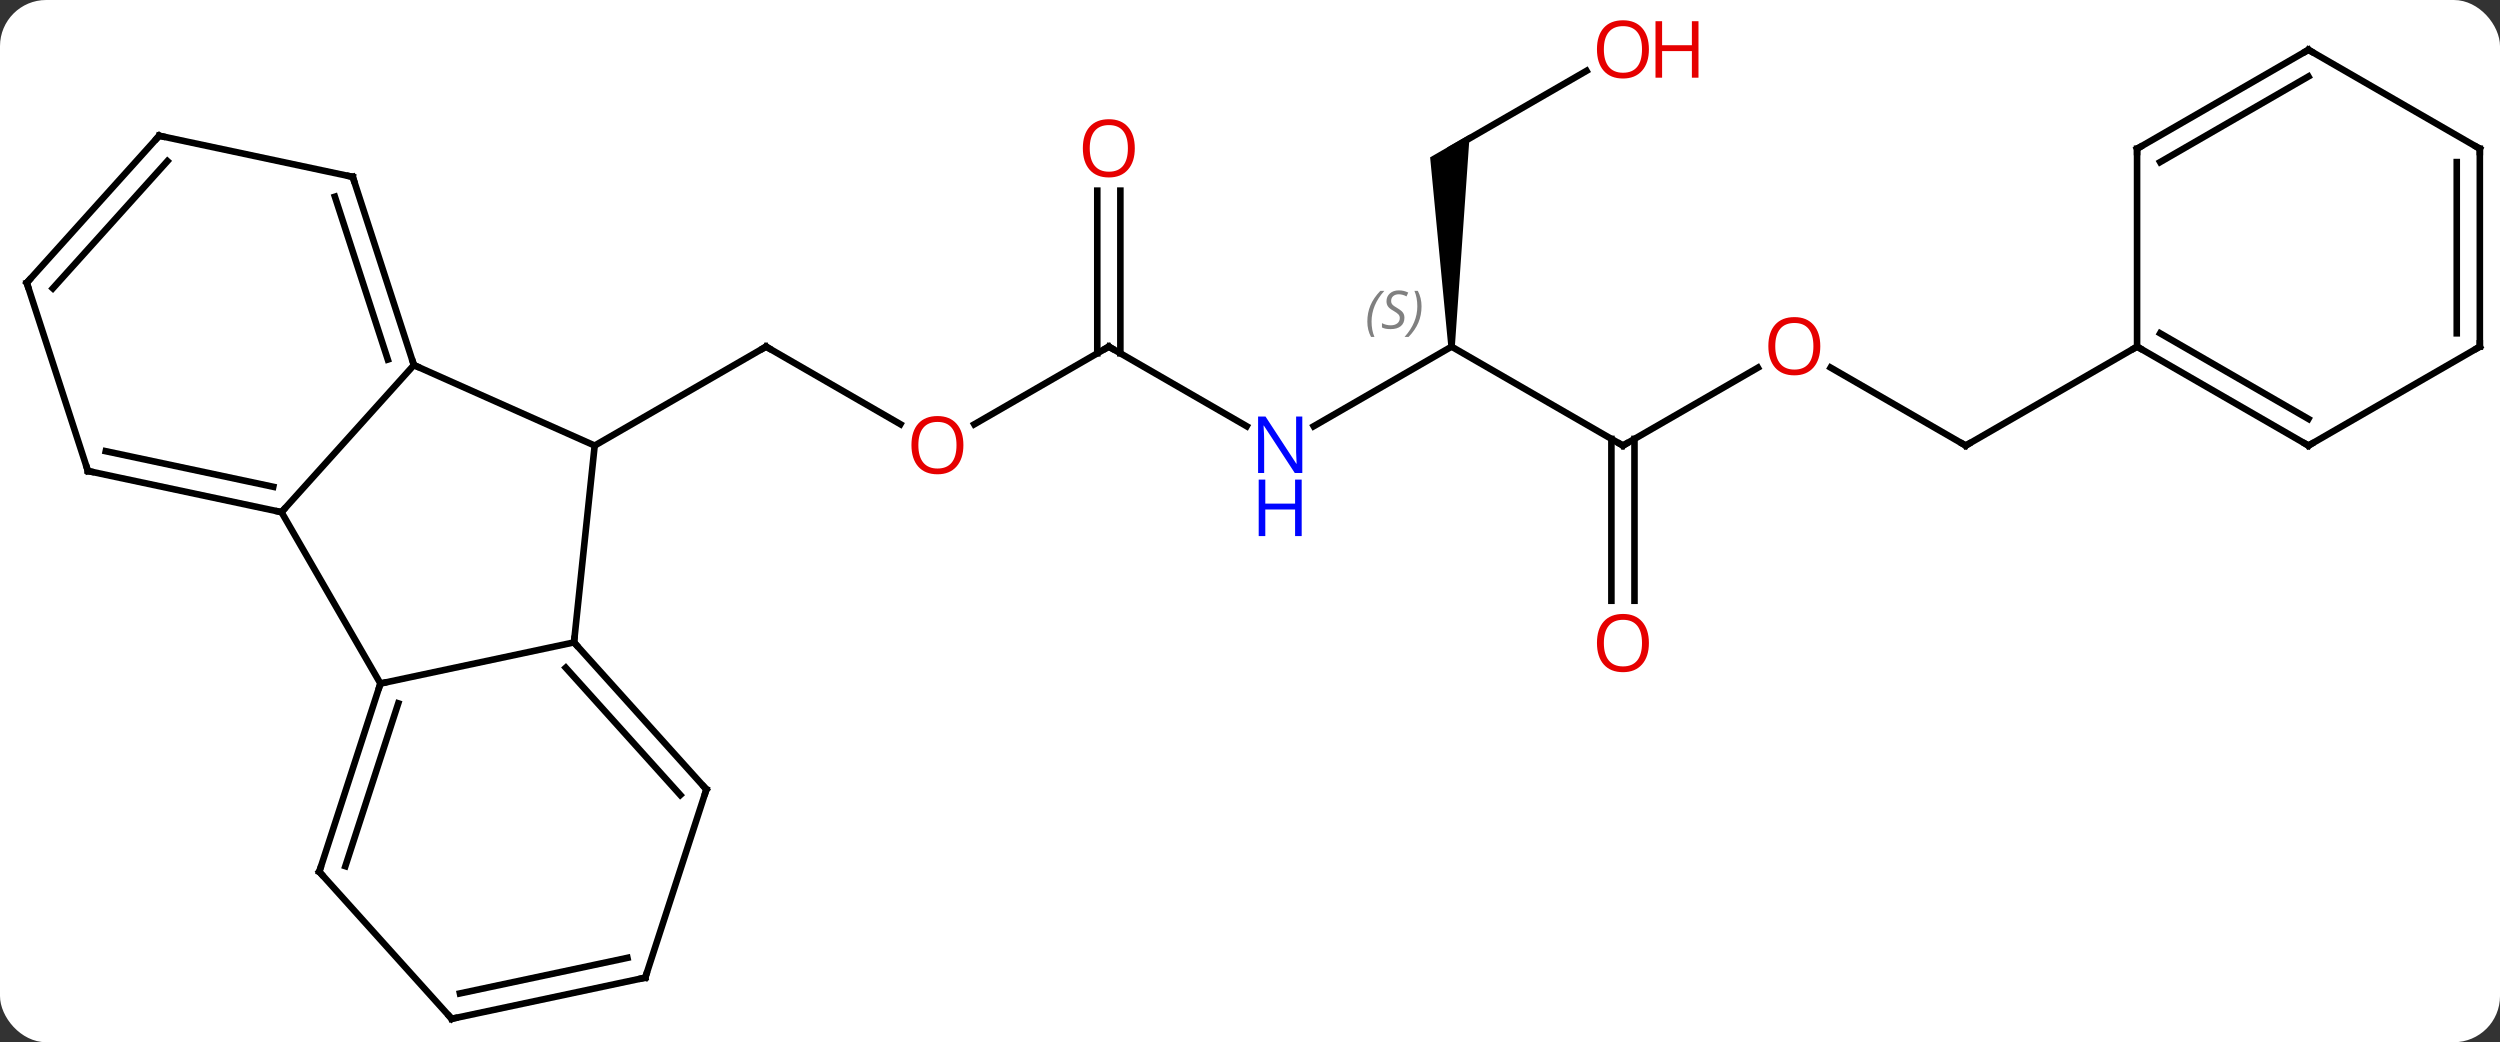 <svg width="379" viewBox="0 0 379 158" style="fill-opacity:1; color-rendering:auto; color-interpolation:auto; text-rendering:auto; stroke:black; stroke-linecap:square; stroke-miterlimit:10; shape-rendering:auto; stroke-opacity:1; fill:black; stroke-dasharray:none; font-weight:normal; stroke-width:1; font-family:'Open Sans'; font-style:normal; stroke-linejoin:miter; font-size:12; stroke-dashoffset:0; image-rendering:auto;" height="158" class="cas-substance-image" xmlns:xlink="http://www.w3.org/1999/xlink" xmlns="http://www.w3.org/2000/svg"><rect x="0" y="0" width="379" height="158" fill="#333333" stroke="none"/><svg class="cas-substance-single-component"><rect y="0" x="0" width="379" stroke="none" ry="7" rx="7" height="158" fill="white" class="cas-substance-group"/><svg y="0" x="0" width="379" viewBox="0 0 379 158" style="fill:black;" height="158" class="cas-substance-single-component-image"><svg><g><g transform="translate(190,81)" style="text-rendering:geometricPrecision; color-rendering:optimizeQuality; color-interpolation:linearRGB; stroke-linecap:butt; image-rendering:optimizeQuality;"><line y2="-16.69" y1="-28.449" x2="-53.5" x1="-73.866" style="fill:none;"/><line y2="-13.449" y1="-28.449" x2="-99.846" x1="-73.866" style="fill:none;"/><line y2="-28.449" y1="-16.675" x2="-21.903" x1="-42.298" style="fill:none;"/><line y2="-16.384" y1="-28.449" x2="-1.007" x1="-21.903" style="fill:none;"/><line y2="-52.097" y1="-27.439" x2="-20.153" x1="-20.153" style="fill:none;"/><line y2="-52.097" y1="-27.439" x2="-23.653" x1="-23.653" style="fill:none;"/><line y2="-28.449" y1="-16.384" x2="30.057" x1="9.161" style="fill:none;"/><line y2="-13.449" y1="-28.449" x2="56.037" x1="30.057" style="fill:none;"/><path style="stroke:none;" d="M30.557 -28.449 L29.557 -28.449 L26.807 -57.15 L32.807 -60.614 Z"/><line y2="-25.26" y1="-13.449" x2="76.497" x1="56.037" style="fill:none;"/><line y2="10.074" y1="-14.459" x2="54.287" x1="54.287" style="fill:none;"/><line y2="10.074" y1="-14.459" x2="57.787" x1="57.787" style="fill:none;"/><line y2="-70.26" y1="-58.449" x2="50.514" x1="30.057" style="fill:none;"/><line y2="-13.449" y1="-25.27" x2="108" x1="87.525" style="fill:none;"/><line y2="-28.449" y1="-13.449" x2="133.98" x1="108" style="fill:none;"/><line y2="-25.653" y1="-13.449" x2="-127.254" x1="-99.846" style="fill:none;"/><line y2="16.386" y1="-13.449" x2="-102.981" x1="-99.846" style="fill:none;"/><line y2="-3.357" y1="-25.653" x2="-147.327" x1="-127.254" style="fill:none;"/><line y2="-54.183" y1="-25.653" x2="-136.524" x1="-127.254" style="fill:none;"/><line y2="-51.18" y1="-26.493" x2="-139.228" x1="-131.207" style="fill:none;"/><line y2="22.623" y1="16.386" x2="-132.327" x1="-102.981" style="fill:none;"/><line y2="38.679" y1="16.386" x2="-82.908" x1="-102.981" style="fill:none;"/><line y2="39.519" y1="20.23" x2="-86.861" x1="-104.23" style="fill:none;"/><line y2="22.623" y1="-3.357" x2="-132.327" x1="-147.327" style="fill:none;"/><line y2="-9.594" y1="-3.357" x2="-176.67" x1="-147.327" style="fill:none;"/><line y2="-12.597" y1="-7.201" x2="-173.966" x1="-148.576" style="fill:none;"/><line y2="-60.42" y1="-54.183" x2="-165.867" x1="-136.524" style="fill:none;"/><line y2="51.156" y1="22.623" x2="-141.597" x1="-132.327" style="fill:none;"/><line y2="50.316" y1="25.626" x2="-137.644" x1="-129.623" style="fill:none;"/><line y2="67.212" y1="38.679" x2="-92.178" x1="-82.908" style="fill:none;"/><line y2="-38.127" y1="-9.594" x2="-185.943" x1="-176.67" style="fill:none;"/><line y2="-38.127" y1="-60.42" x2="-185.943" x1="-165.867" style="fill:none;"/><line y2="-37.286" y1="-56.576" x2="-181.99" x1="-164.618" style="fill:none;"/><line y2="73.449" y1="51.156" x2="-121.524" x1="-141.597" style="fill:none;"/><line y2="73.449" y1="67.212" x2="-121.524" x1="-92.178" style="fill:none;"/><line y2="69.605" y1="64.209" x2="-120.275" x1="-94.882" style="fill:none;"/><line y2="-13.449" y1="-28.449" x2="159.96" x1="133.98" style="fill:none;"/><line y2="-17.491" y1="-30.47" x2="159.96" x1="137.48" style="fill:none;"/><line y2="-58.449" y1="-28.449" x2="133.98" x1="133.98" style="fill:none;"/><line y2="-28.449" y1="-13.449" x2="185.943" x1="159.96" style="fill:none;"/><line y2="-73.449" y1="-58.449" x2="159.96" x1="133.98" style="fill:none;"/><line y2="-69.407" y1="-56.428" x2="159.96" x1="137.48" style="fill:none;"/><line y2="-58.449" y1="-28.449" x2="185.943" x1="185.943" style="fill:none;"/><line y2="-56.428" y1="-30.47" x2="182.443" x1="182.443" style="fill:none;"/><line y2="-58.449" y1="-73.449" x2="185.943" x1="159.96" style="fill:none;"/><path style="fill:none; stroke-miterlimit:5;" d="M-73.433 -28.199 L-73.866 -28.449 L-74.299 -28.199"/></g><g transform="translate(190,81)" style="stroke-linecap:butt; fill:rgb(230,0,0); text-rendering:geometricPrecision; color-rendering:optimizeQuality; image-rendering:optimizeQuality; font-family:'Open Sans'; stroke:rgb(230,0,0); color-interpolation:linearRGB; stroke-miterlimit:5;"><path style="stroke:none;" d="M-43.949 -13.519 Q-43.949 -11.457 -44.988 -10.277 Q-46.027 -9.097 -47.87 -9.097 Q-49.761 -9.097 -50.792 -10.261 Q-51.824 -11.426 -51.824 -13.535 Q-51.824 -15.629 -50.792 -16.777 Q-49.761 -17.926 -47.87 -17.926 Q-46.011 -17.926 -44.98 -16.754 Q-43.949 -15.582 -43.949 -13.519 ZM-50.777 -13.519 Q-50.777 -11.785 -50.034 -10.879 Q-49.292 -9.972 -47.87 -9.972 Q-46.449 -9.972 -45.722 -10.871 Q-44.995 -11.769 -44.995 -13.519 Q-44.995 -15.254 -45.722 -16.144 Q-46.449 -17.035 -47.87 -17.035 Q-49.292 -17.035 -50.034 -16.137 Q-50.777 -15.238 -50.777 -13.519 Z"/><path style="fill:none; stroke:black;" d="M-22.336 -28.199 L-21.903 -28.449 L-21.47 -28.199"/><path style="fill:rgb(0,5,255); stroke:none;" d="M7.429 -9.293 L6.288 -9.293 L1.6 -16.48 L1.554 -16.48 Q1.647 -15.215 1.647 -14.168 L1.647 -9.293 L0.725 -9.293 L0.725 -17.855 L1.85 -17.855 L6.522 -10.699 L6.569 -10.699 Q6.569 -10.855 6.522 -11.715 Q6.475 -12.574 6.491 -12.949 L6.491 -17.855 L7.429 -17.855 L7.429 -9.293 Z"/><path style="fill:rgb(0,5,255); stroke:none;" d="M7.335 0.27 L6.335 0.27 L6.335 -3.761 L1.819 -3.761 L1.819 0.27 L0.819 0.27 L0.819 -8.293 L1.819 -8.293 L1.819 -4.652 L6.335 -4.652 L6.335 -8.293 L7.335 -8.293 L7.335 0.27 Z"/><path style="stroke:none;" d="M-17.965 -58.519 Q-17.965 -56.457 -19.005 -55.277 Q-20.044 -54.097 -21.887 -54.097 Q-23.778 -54.097 -24.809 -55.261 Q-25.84 -56.426 -25.84 -58.535 Q-25.84 -60.629 -24.809 -61.777 Q-23.778 -62.926 -21.887 -62.926 Q-20.028 -62.926 -18.997 -61.754 Q-17.965 -60.582 -17.965 -58.519 ZM-24.794 -58.519 Q-24.794 -56.785 -24.051 -55.879 Q-23.309 -54.972 -21.887 -54.972 Q-20.465 -54.972 -19.739 -55.871 Q-19.012 -56.769 -19.012 -58.519 Q-19.012 -60.254 -19.739 -61.144 Q-20.465 -62.035 -21.887 -62.035 Q-23.309 -62.035 -24.051 -61.136 Q-24.794 -60.238 -24.794 -58.519 Z"/></g><g transform="translate(190,81)" style="stroke-linecap:butt; font-size:8.4px; fill:gray; text-rendering:geometricPrecision; image-rendering:optimizeQuality; color-rendering:optimizeQuality; font-family:'Open Sans'; font-style:italic; stroke:gray; color-interpolation:linearRGB; stroke-miterlimit:5;"><path style="stroke:none;" d="M17.288 -32.246 Q17.288 -33.574 17.757 -34.699 Q18.226 -35.824 19.257 -36.902 L19.866 -36.902 Q18.898 -35.84 18.413 -34.668 Q17.929 -33.496 17.929 -32.262 Q17.929 -30.933 18.366 -29.918 L17.851 -29.918 Q17.288 -30.949 17.288 -32.246 ZM22.911 -32.84 Q22.911 -32.012 22.364 -31.558 Q21.817 -31.105 20.817 -31.105 Q20.411 -31.105 20.098 -31.16 Q19.786 -31.215 19.505 -31.355 L19.505 -32.012 Q20.13 -31.683 20.833 -31.683 Q21.458 -31.683 21.833 -31.98 Q22.208 -32.277 22.208 -32.793 Q22.208 -33.105 22.005 -33.332 Q21.802 -33.559 21.239 -33.887 Q20.645 -34.215 20.419 -34.543 Q20.192 -34.871 20.192 -35.324 Q20.192 -36.059 20.708 -36.519 Q21.223 -36.98 22.067 -36.98 Q22.442 -36.98 22.778 -36.902 Q23.114 -36.824 23.489 -36.652 L23.223 -36.059 Q22.973 -36.215 22.653 -36.301 Q22.333 -36.387 22.067 -36.387 Q21.536 -36.387 21.215 -36.113 Q20.895 -35.84 20.895 -35.371 Q20.895 -35.168 20.965 -35.019 Q21.036 -34.871 21.177 -34.738 Q21.317 -34.605 21.739 -34.355 Q22.302 -34.012 22.505 -33.816 Q22.708 -33.621 22.809 -33.387 Q22.911 -33.152 22.911 -32.84 ZM25.505 -34.559 Q25.505 -33.23 25.029 -32.097 Q24.552 -30.965 23.537 -29.918 L22.927 -29.918 Q24.865 -32.074 24.865 -34.559 Q24.865 -35.887 24.427 -36.902 L24.943 -36.902 Q25.505 -35.84 25.505 -34.559 Z"/><path style="fill:none; stroke:black;" d="M55.604 -13.699 L56.037 -13.449 L56.47 -13.699"/></g><g transform="translate(190,81)" style="stroke-linecap:butt; fill:rgb(230,0,0); text-rendering:geometricPrecision; color-rendering:optimizeQuality; image-rendering:optimizeQuality; font-family:'Open Sans'; stroke:rgb(230,0,0); color-interpolation:linearRGB; stroke-miterlimit:5;"><path style="stroke:none;" d="M85.957 -28.519 Q85.957 -26.457 84.918 -25.277 Q83.879 -24.097 82.036 -24.097 Q80.145 -24.097 79.114 -25.262 Q78.082 -26.426 78.082 -28.535 Q78.082 -30.629 79.114 -31.777 Q80.145 -32.926 82.036 -32.926 Q83.895 -32.926 84.926 -31.754 Q85.957 -30.582 85.957 -28.519 ZM79.129 -28.519 Q79.129 -26.785 79.872 -25.879 Q80.614 -24.972 82.036 -24.972 Q83.457 -24.972 84.184 -25.871 Q84.911 -26.769 84.911 -28.519 Q84.911 -30.254 84.184 -31.144 Q83.457 -32.035 82.036 -32.035 Q80.614 -32.035 79.872 -31.137 Q79.129 -30.238 79.129 -28.519 Z"/><path style="stroke:none;" d="M59.974 16.481 Q59.974 18.543 58.935 19.723 Q57.896 20.903 56.053 20.903 Q54.162 20.903 53.131 19.738 Q52.099 18.574 52.099 16.465 Q52.099 14.371 53.131 13.223 Q54.162 12.074 56.053 12.074 Q57.912 12.074 58.943 13.246 Q59.974 14.418 59.974 16.481 ZM53.146 16.481 Q53.146 18.215 53.889 19.121 Q54.631 20.028 56.053 20.028 Q57.474 20.028 58.201 19.129 Q58.928 18.231 58.928 16.481 Q58.928 14.746 58.201 13.856 Q57.474 12.965 56.053 12.965 Q54.631 12.965 53.889 13.864 Q53.146 14.762 53.146 16.481 Z"/><path style="stroke:none;" d="M59.974 -73.519 Q59.974 -71.457 58.935 -70.277 Q57.896 -69.097 56.053 -69.097 Q54.162 -69.097 53.131 -70.261 Q52.099 -71.426 52.099 -73.535 Q52.099 -75.629 53.131 -76.777 Q54.162 -77.926 56.053 -77.926 Q57.912 -77.926 58.943 -76.754 Q59.974 -75.582 59.974 -73.519 ZM53.146 -73.519 Q53.146 -71.785 53.889 -70.879 Q54.631 -69.972 56.053 -69.972 Q57.474 -69.972 58.201 -70.871 Q58.928 -71.769 58.928 -73.519 Q58.928 -75.254 58.201 -76.144 Q57.474 -77.035 56.053 -77.035 Q54.631 -77.035 53.889 -76.136 Q53.146 -75.238 53.146 -73.519 Z"/><path style="stroke:none;" d="M67.49 -69.222 L66.49 -69.222 L66.49 -73.254 L61.974 -73.254 L61.974 -69.222 L60.974 -69.222 L60.974 -77.785 L61.974 -77.785 L61.974 -74.144 L66.49 -74.144 L66.49 -77.785 L67.49 -77.785 L67.49 -69.222 Z"/><path style="fill:none; stroke:black;" d="M107.567 -13.699 L108 -13.449 L108.433 -13.699"/><path style="fill:none; stroke:black;" d="M-127.409 -26.128 L-127.254 -25.653 L-126.797 -25.45"/><path style="fill:none; stroke:black;" d="M-102.646 16.758 L-102.981 16.386 L-102.929 15.889"/><path style="fill:none; stroke:black;" d="M-147.816 -3.461 L-147.327 -3.357 L-146.992 -3.729"/><path style="fill:none; stroke:black;" d="M-136.369 -53.708 L-136.524 -54.183 L-137.013 -54.287"/><path style="fill:none; stroke:black;" d="M-132.482 23.099 L-132.327 22.623 L-131.838 22.519"/><path style="fill:none; stroke:black;" d="M-83.243 38.307 L-82.908 38.679 L-83.062 39.154"/><path style="fill:none; stroke:black;" d="M-176.181 -9.49 L-176.67 -9.594 L-176.825 -10.069"/><path style="fill:none; stroke:black;" d="M-165.378 -60.316 L-165.867 -60.42 L-166.202 -60.048"/><path style="fill:none; stroke:black;" d="M-141.442 50.681 L-141.597 51.156 L-141.262 51.528"/><path style="fill:none; stroke:black;" d="M-92.023 66.737 L-92.178 67.212 L-92.667 67.316"/><path style="fill:none; stroke:black;" d="M-185.788 -37.651 L-185.943 -38.127 L-185.608 -38.498"/><path style="fill:none; stroke:black;" d="M-121.859 73.077 L-121.524 73.449 L-121.035 73.345"/><path style="fill:none; stroke:black;" d="M134.413 -28.199 L133.98 -28.449 L133.547 -28.199"/><path style="fill:none; stroke:black;" d="M159.527 -13.699 L159.96 -13.449 L160.393 -13.699"/><path style="fill:none; stroke:black;" d="M133.98 -57.949 L133.98 -58.449 L134.413 -58.699"/><path style="fill:none; stroke:black;" d="M185.51 -28.199 L185.943 -28.449 L185.943 -28.949"/><path style="fill:none; stroke:black;" d="M159.527 -73.199 L159.96 -73.449 L160.393 -73.199"/><path style="fill:none; stroke:black;" d="M185.943 -57.949 L185.943 -58.449 L185.51 -58.699"/></g></g></svg></svg></svg></svg>
